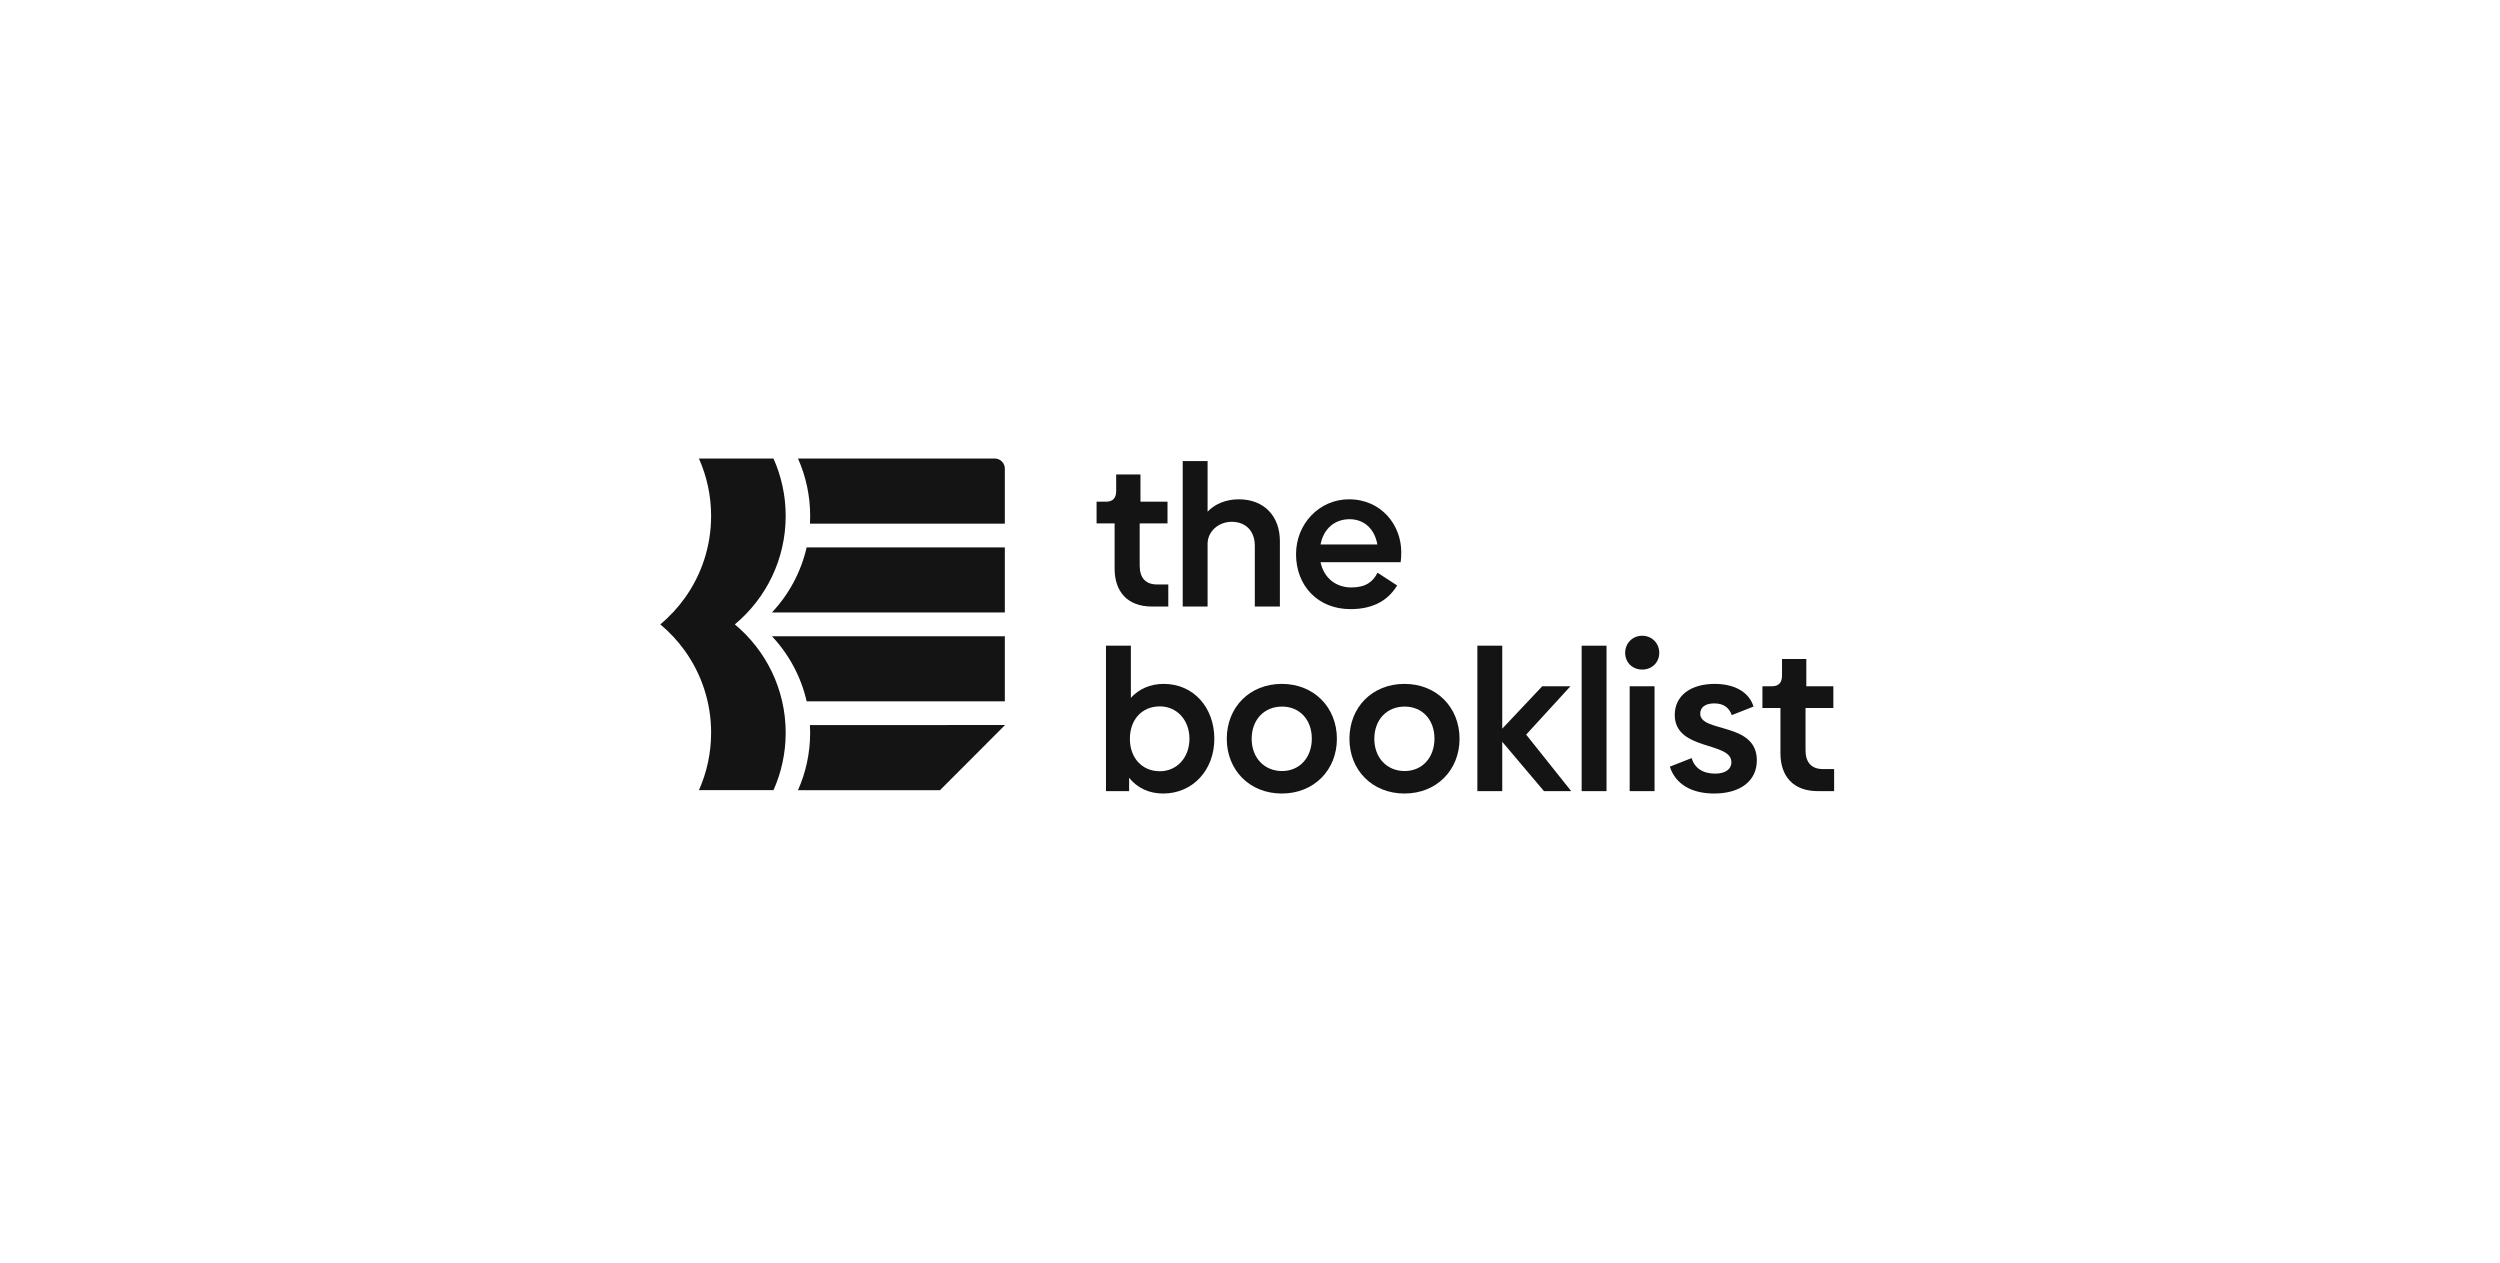 <svg width="198" height="100" viewBox="0 0 198 100" fill="none" xmlns="http://www.w3.org/2000/svg">
<path d="M62.226 58.034C62.226 59.653 61.881 61.191 61.261 62.581H55.355C55.975 61.191 56.32 59.653 56.32 58.034C56.32 55.621 55.556 53.389 54.257 51.565C53.695 50.778 53.034 50.065 52.295 49.449C53.037 48.834 53.695 48.121 54.257 47.334C55.556 45.51 56.32 43.275 56.32 40.864C56.32 39.245 55.975 37.707 55.355 36.318H61.261C61.881 37.707 62.226 39.245 62.226 40.864C62.226 44.314 60.659 47.402 58.199 49.452C60.659 51.499 62.226 54.586 62.226 58.039V58.034Z" fill="#141414"/>
<path d="M79.583 37.114V41.473H64.15C64.161 41.27 64.165 41.067 64.165 40.862C64.165 39.243 63.82 37.705 63.2 36.316H78.785C79.225 36.316 79.583 36.672 79.583 37.114V37.114Z" fill="#141414"/>
<path d="M79.583 43.352V48.509H61.135C62.472 47.088 63.437 45.318 63.886 43.352H79.583Z" fill="#141414"/>
<path d="M79.583 50.39V55.547H63.888C63.439 53.581 62.472 51.81 61.137 50.39H79.583Z" fill="#141414"/>
<path d="M79.581 57.423L74.426 62.583H63.2C63.818 61.194 64.163 59.656 64.163 58.034C64.163 57.829 64.159 57.626 64.147 57.423H79.581Z" fill="#141414"/>
<path d="M79.581 57.423L74.426 62.583V58.233C74.426 57.786 74.787 57.423 75.233 57.423H79.581Z" fill="#141414"/>
<path d="M91.241 48.038H92.529V46.289H91.629C90.744 46.289 90.263 45.769 90.263 44.808V41.452H92.467V39.734H90.325V37.575H88.401V38.883C88.401 39.45 88.137 39.734 87.594 39.734H86.849V41.452H88.277V45.029C88.277 46.857 89.286 48.038 91.241 48.038Z" fill="#141414"/>
<path d="M98.109 39.545C97.053 39.545 96.2 39.939 95.641 40.522V36.519H93.671V48.038H95.641V43.043C95.657 42.114 96.464 41.341 97.535 41.326C98.652 41.326 99.381 42.035 99.381 43.232V48.038H101.367V42.854C101.367 40.884 100.126 39.545 98.109 39.545Z" fill="#141414"/>
<path d="M104.586 44.524H110.932C110.963 44.351 110.979 44.036 110.979 43.721C110.979 41.593 109.411 39.545 106.836 39.545C104.492 39.545 102.646 41.483 102.646 43.894C102.646 46.368 104.353 48.243 106.96 48.243C108.946 48.243 110.032 47.392 110.653 46.368L109.101 45.36C108.729 46.1 108.139 46.526 107.022 46.526C105.796 46.526 104.849 45.769 104.586 44.524ZM104.586 43.122C104.834 41.846 105.734 41.121 106.882 41.121C108.03 41.121 108.868 41.877 109.086 43.122H104.586Z" fill="#141414"/>
<path d="M92.172 54.164C91.086 54.164 90.201 54.574 89.565 55.267V51.139H87.594V62.658H89.425V61.602C90.061 62.39 90.977 62.847 92.125 62.847C94.468 62.847 96.175 60.987 96.175 58.513C96.175 56.024 94.515 54.164 92.172 54.164ZM91.861 61.082C90.449 61.082 89.487 60.026 89.487 58.513C89.487 56.985 90.449 55.945 91.861 55.945C93.211 55.945 94.205 57.032 94.205 58.513C94.205 59.995 93.211 61.082 91.861 61.082Z" fill="#141414"/>
<path d="M101.522 62.847C104.067 62.847 105.882 60.987 105.882 58.513C105.882 56.024 104.067 54.164 101.522 54.164C98.961 54.164 97.161 56.024 97.161 58.513C97.161 60.987 98.961 62.847 101.522 62.847ZM101.537 61.066C100.11 61.066 99.132 59.995 99.132 58.513C99.132 57.016 100.11 55.961 101.537 55.961C102.949 55.961 103.896 57.016 103.896 58.498C103.896 59.995 102.934 61.066 101.537 61.066Z" fill="#141414"/>
<path d="M111.235 62.847C113.78 62.847 115.596 60.987 115.596 58.513C115.596 56.024 113.78 54.164 111.235 54.164C108.675 54.164 106.875 56.024 106.875 58.513C106.875 60.987 108.675 62.847 111.235 62.847ZM111.251 61.066C109.823 61.066 108.846 59.995 108.846 58.513C108.846 57.016 109.823 55.961 111.251 55.961C112.663 55.961 113.609 57.016 113.609 58.498C113.609 59.995 112.647 61.066 111.251 61.066Z" fill="#141414"/>
<path d="M124.44 62.658L120.871 58.182L124.378 54.353H122.144L118.978 57.71V51.139H117.007V62.658H118.978V58.75L122.283 62.658H124.44Z" fill="#141414"/>
<path d="M125.266 62.658H127.237V51.139H125.266V62.658Z" fill="#141414"/>
<path d="M130.063 53.03C130.823 53.03 131.413 52.478 131.413 51.706C131.413 50.934 130.823 50.351 130.063 50.351C129.302 50.351 128.713 50.934 128.713 51.706C128.713 52.478 129.302 53.03 130.063 53.03ZM129.07 62.658H131.04V54.353H129.07V62.658Z" fill="#141414"/>
<path d="M135.759 62.847C137.808 62.847 139.142 61.87 139.142 60.215C139.142 57.174 134.658 58.041 134.658 56.528C134.658 56.024 135.046 55.709 135.775 55.709C136.458 55.709 136.939 56.008 137.156 56.638L138.878 55.961C138.537 54.826 137.389 54.164 135.806 54.164C133.882 54.164 132.64 55.11 132.64 56.622C132.64 59.475 137.125 58.718 137.125 60.357C137.125 60.94 136.628 61.271 135.837 61.271C134.844 61.271 134.208 60.814 133.975 60.042L132.252 60.719C132.702 62.122 133.99 62.847 135.759 62.847Z" fill="#141414"/>
<path d="M143.975 62.658H145.263V60.909H144.363C143.479 60.909 142.998 60.389 142.998 59.427V56.071H145.201V54.353H143.06V52.194H141.136V53.502C141.136 54.07 140.872 54.353 140.329 54.353H139.584V56.071H141.011V59.648C141.011 61.476 142.02 62.658 143.975 62.658Z" fill="#141414"/>
</svg>
